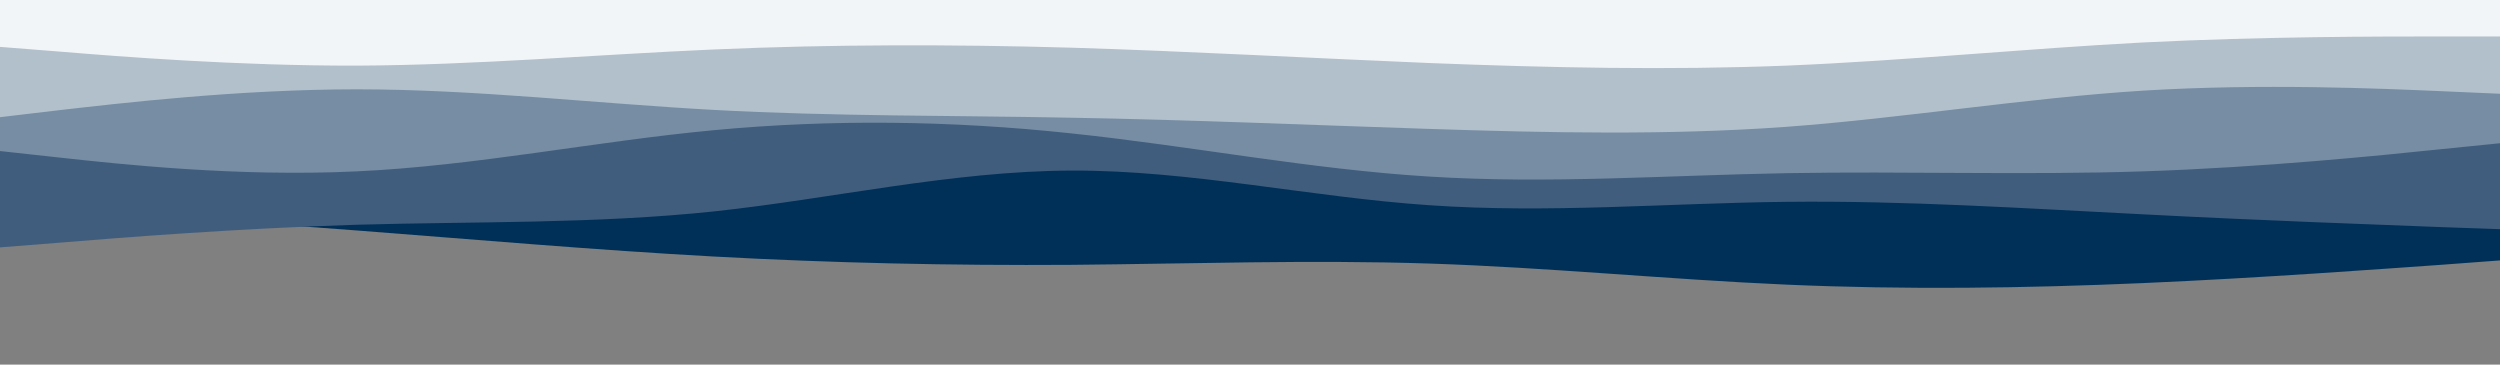 <svg id="visual" viewBox="0 0 960 140" width="960" height="140" xmlns="http://www.w3.org/2000/svg" xmlns:xlink="http://www.w3.org/1999/xlink" version="1.1"><rect x="0" y="0" width="960" height="140" fill="#808080" stroke="none"/><path d="M0 79L22.8 80.5C45.7 82 91.3 85 137 88.5C182.7 92 228.3 96 274 98.5C319.7 101 365.3 102 411.2 101.7C457 101.3 503 99.7 548.8 101.2C594.7 102.7 640.3 107.3 686 109.3C731.7 111.3 777.3 110.7 823 108.7C868.7 106.7 914.3 103.3 937.2 101.7L960 100L960 0L937.2 0C914.3 0 868.7 0 823 0C777.3 0 731.7 0 686 0C640.3 0 594.7 0 548.8 0C503 0 457 0 411.2 0C365.3 0 319.7 0 274 0C228.3 0 182.7 0 137 0C91.3 0 45.7 0 22.8 0L0 0Z" fill="#003057"></path><path d="M0 95L22.8 93.2C45.7 91.3 91.3 87.7 137 86.3C182.7 85 228.3 86 274 81.2C319.7 76.3 365.3 65.7 411.2 65.5C457 65.3 503 75.7 548.8 78.8C594.7 82 640.3 78 686 77.5C731.7 77 777.3 80 823 82.3C868.7 84.7 914.3 86.3 937.2 87.2L960 88L960 0L937.2 0C914.3 0 868.7 0 823 0C777.3 0 731.7 0 686 0C640.3 0 594.7 0 548.8 0C503 0 457 0 411.2 0C365.3 0 319.7 0 274 0C228.3 0 182.7 0 137 0C91.3 0 45.7 0 22.8 0L0 0Z" fill="#415d7d"></path><path d="M0 58L22.8 60.5C45.7 63 91.3 68 137 65.8C182.7 63.7 228.3 54.3 274 50C319.7 45.7 365.3 46.3 411.2 51.2C457 56 503 65 548.8 67.8C594.7 70.7 640.3 67.3 686 66.5C731.7 65.7 777.3 67.3 823 65.8C868.7 64.3 914.3 59.7 937.2 57.3L960 55L960 0L937.2 0C914.3 0 868.7 0 823 0C777.3 0 731.7 0 686 0C640.3 0 594.7 0 548.8 0C503 0 457 0 411.2 0C365.3 0 319.7 0 274 0C228.3 0 182.7 0 137 0C91.3 0 45.7 0 22.8 0L0 0Z" fill="#778da4"></path><path d="M0 45L22.8 42.3C45.7 39.7 91.3 34.3 137 34.3C182.7 34.3 228.3 39.7 274 42.2C319.7 44.7 365.3 44.3 411.2 45.2C457 46 503 48 548.8 49.5C594.7 51 640.3 52 686 48.7C731.7 45.3 777.3 37.7 823 34.8C868.7 32 914.3 34 937.2 35L960 36L960 0L937.2 0C914.3 0 868.7 0 823 0C777.3 0 731.7 0 686 0C640.3 0 594.7 0 548.8 0C503 0 457 0 411.2 0C365.3 0 319.7 0 274 0C228.3 0 182.7 0 137 0C91.3 0 45.7 0 22.8 0L0 0Z" fill="#b2c0cc"></path><path d="M0 18L22.8 19.8C45.7 21.7 91.3 25.3 137 25.2C182.7 25 228.3 21 274 19C319.7 17 365.3 17 411.2 18.3C457 19.7 503 22.3 548.8 24.2C594.7 26 640.3 27 686 25.2C731.7 23.3 777.3 18.7 823 16.3C868.7 14 914.3 14 937.2 14L960 14L960 0L937.2 0C914.3 0 868.7 0 823 0C777.3 0 731.7 0 686 0C640.3 0 594.7 0 548.8 0C503 0 457 0 411.2 0C365.3 0 319.7 0 274 0C228.3 0 182.7 0 137 0C91.3 0 45.7 0 22.8 0L0 0Z" fill="#f2f5f7"></path></svg>